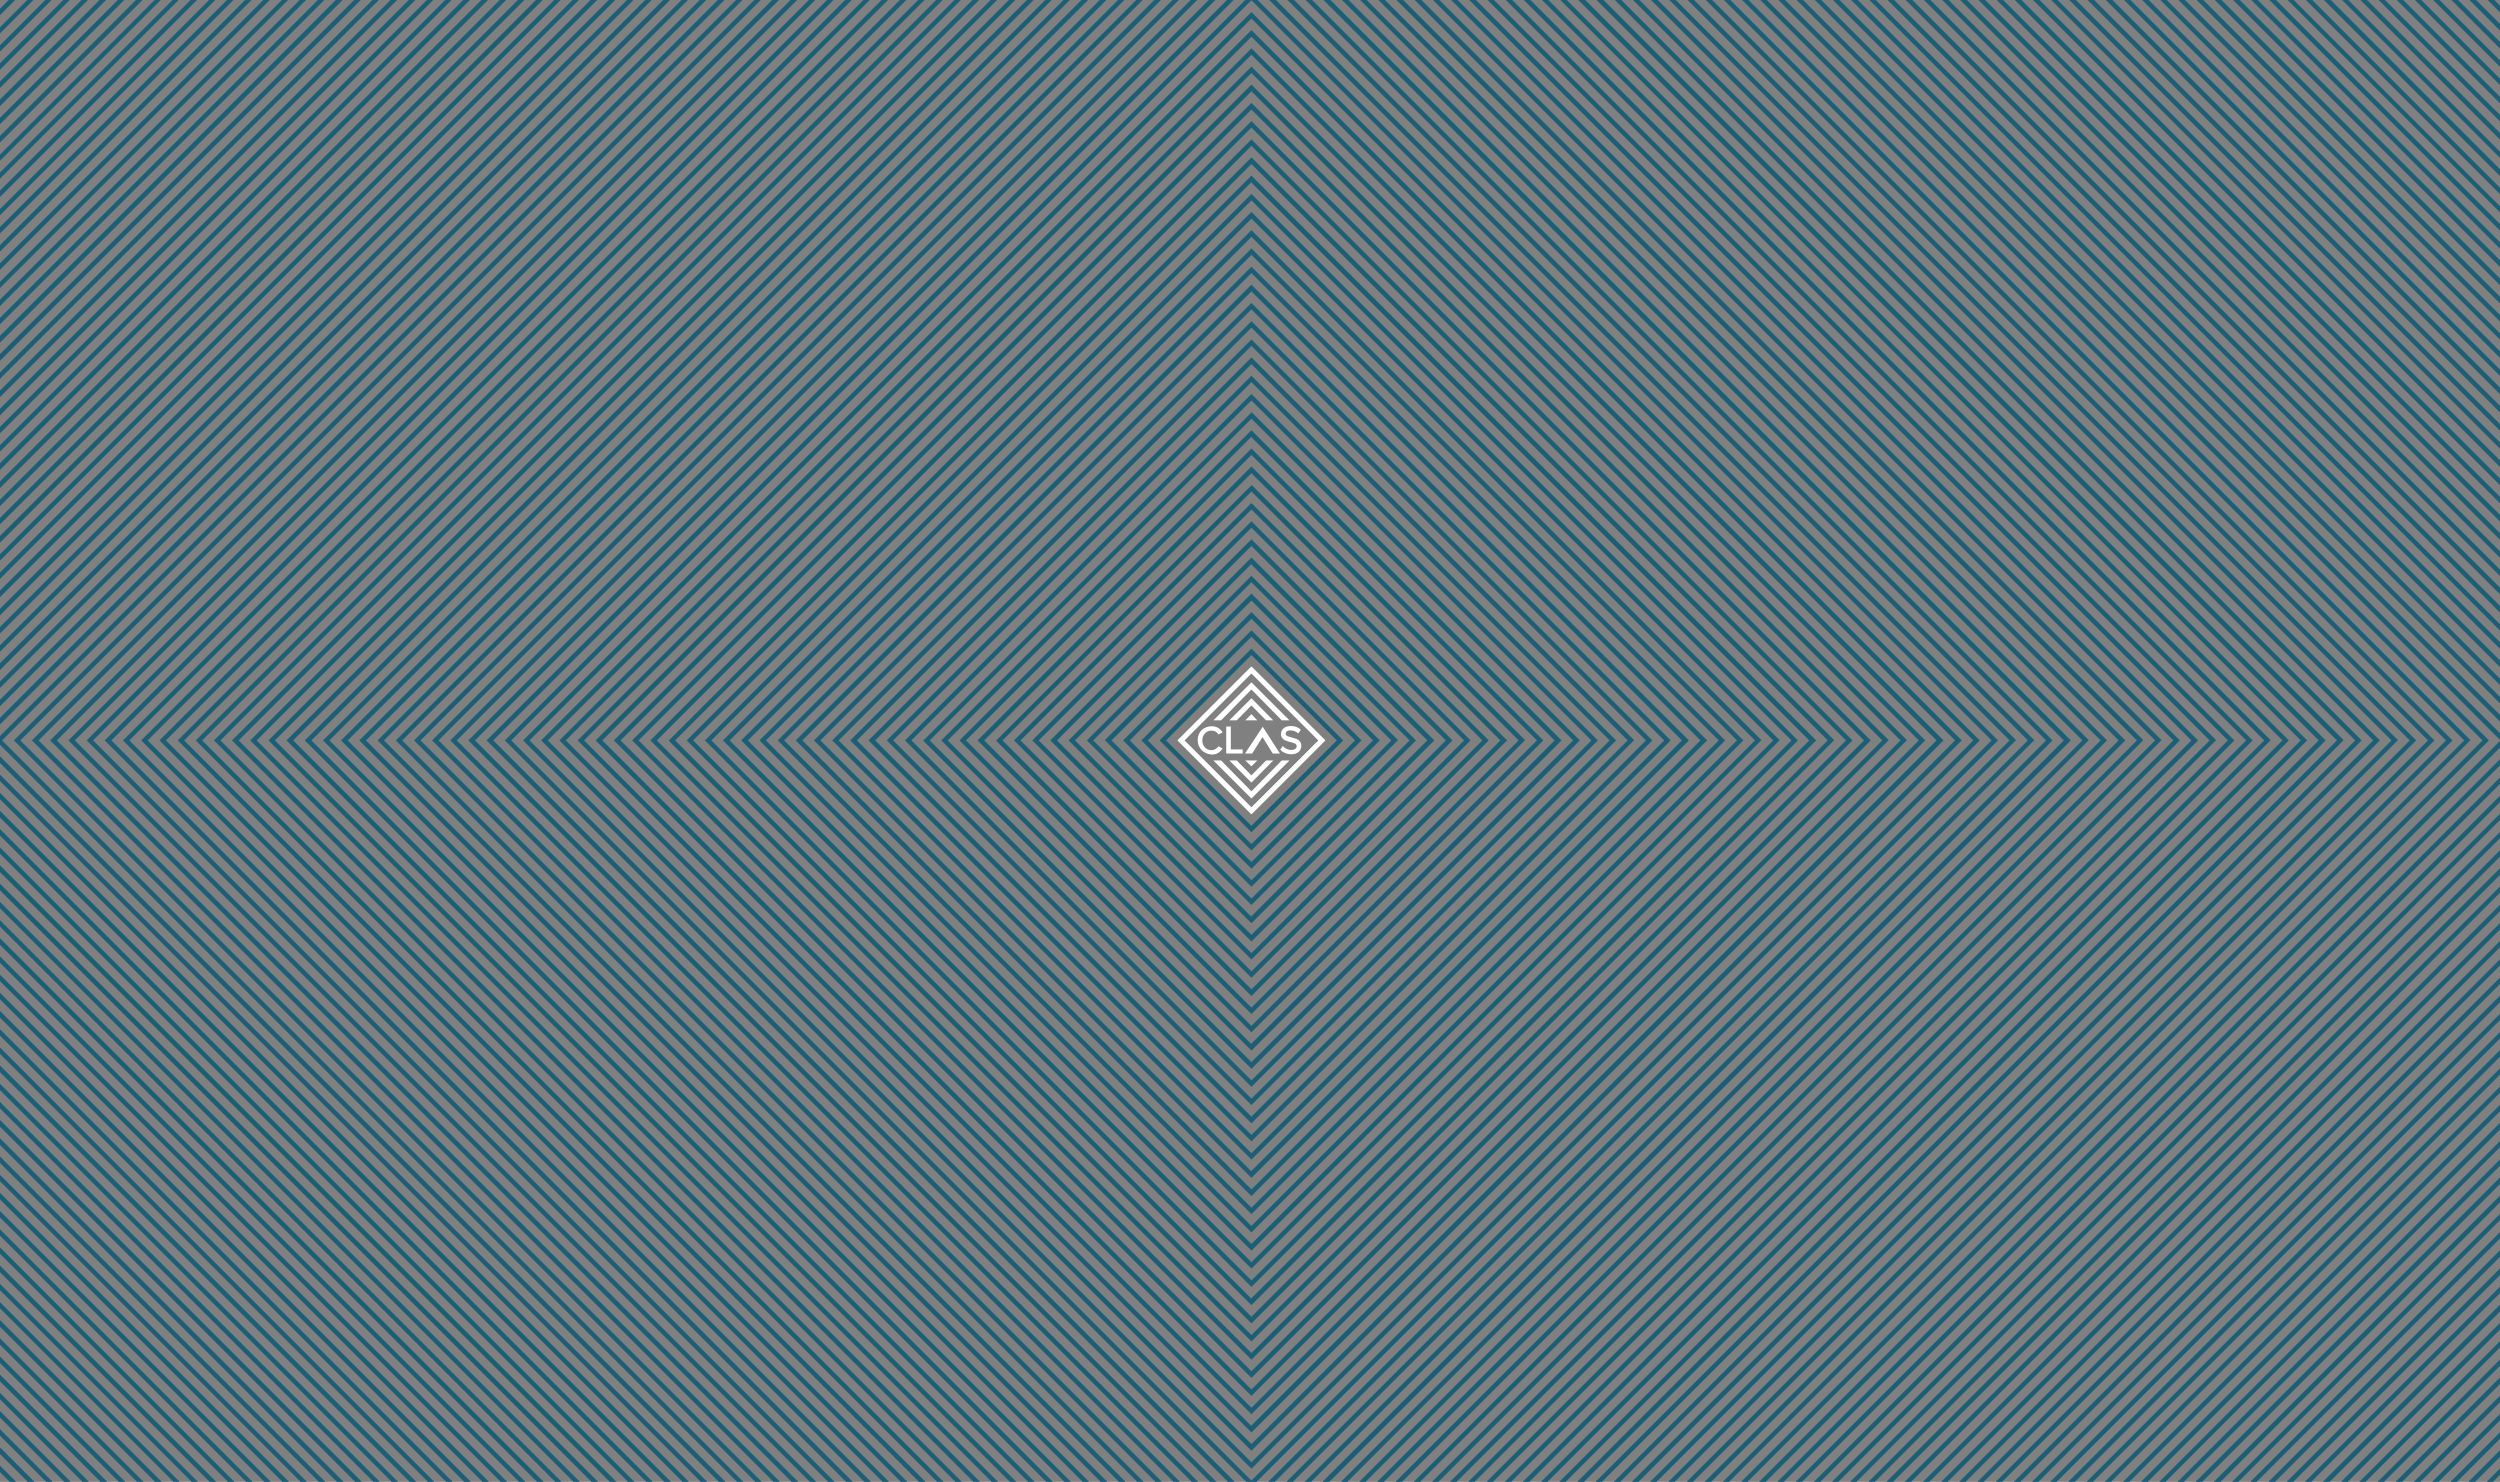 <?xml version="1.0" encoding="utf-8"?>
<!-- Generator: Adobe Illustrator 22.0.1, SVG Export Plug-In . SVG Version: 6.00 Build 0)  -->
<svg version="1.1" id="classic-pattern" xmlns="http://www.w3.org/2000/svg" xmlns:xlink="http://www.w3.org/1999/xlink" x="0px"
	 y="0px" viewBox="0 0 972.1 576.2" style="enable-background:new 0 0 972.1 576.2;" xml:space="preserve">
<rect x="0" y="0" width="972.1" height="576.2" fill="#808080" stroke="none"/>
<style type="text/css">
	.st0{fill:#FFFFFF;}
	.st1{fill:#1C5E75;}
</style>
<g>
	<polygon class="st0" points="497.7,293 494.9,293 490.9,286.6 486.9,293 484.1,293 491,282.6 	"/>
	<path class="st0" d="M465.7,287.8c0-3.3,2.4-5.4,5.5-5.4c2.1,0,3.4,1.1,4.2,2.4l-1.6,0.8c-0.5-0.9-1.5-1.5-2.7-1.5
		c-2.1,0-3.6,1.6-3.6,3.8c0,2.2,1.5,3.8,3.6,3.8c1.1,0,2.1-0.7,2.7-1.5l1.6,0.8c-0.8,1.3-2.1,2.4-4.2,2.4
		C468.1,293.2,465.7,291,465.7,287.8z"/>
	<polygon class="st0" points="476.8,293 476.8,282.5 478.6,282.5 478.6,291.4 483.2,291.4 483.2,293 	"/>
	<path class="st0" d="M497.8,291.5l1-1.4c0.7,0.8,1.9,1.5,3.3,1.5c1.5,0,2.1-0.7,2.1-1.5c0-2.2-6.1-0.8-6.1-4.7
		c0-1.8,1.5-3.1,3.8-3.1c1.6,0,3,0.5,3.9,1.5l-1,1.4c-0.8-0.8-2-1.2-3.1-1.2s-1.8,0.5-1.8,1.3c0,2,6.1,0.8,6.1,4.7
		c0,1.8-1.2,3.3-4.1,3.3C500.1,293.2,498.7,292.5,497.8,291.5z"/>
	<polygon class="st0" points="488.9,280.1 486.6,277.7 484.2,280.1 	"/>
	<polygon class="st0" points="480.9,280.1 486.6,274.3 492.3,280.1 495.1,280.1 486.6,271.5 478,280.1 	"/>
	<polygon class="st0" points="474.8,280.1 486.6,268.1 498.4,280.1 501.4,280.1 486.6,265.3 471.8,280.1 	"/>
	<polygon class="st0" points="488.9,295.7 486.6,298 484.2,295.7 	"/>
	<polygon class="st0" points="480.9,295.7 486.6,301.5 492.3,295.7 495.1,295.7 486.6,304.3 478,295.7 	"/>
	<polygon class="st0" points="474.8,295.7 486.6,307.7 498.4,295.7 501.4,295.7 486.6,310.5 471.8,295.7 	"/>
	<path class="st1" d="M486.6,384.7l-96.8-96.8l96.8-96.8l96.8,96.8L486.6,384.7 M486.7,188.6L387.3,288l98.7,98.7l0.6,0.6l99.4-99.4
		l-98.7-98.7L486.7,188.6"/>
	<path class="st1" d="M486.6,377.7l-89.8-89.8l89.8-89.8l89.8,89.8L486.6,377.7 M486.6,195.6l-92.3,92.3l92.3,92.3l92.3-92.3
		L486.6,195.6"/>
	<path class="st1" d="M486.6,370.6l-82.7-82.7l82.7-82.7l82.7,82.7L486.6,370.6 M486.6,202.7l-85.2,85.2l85.2,85.2l85.2-85.2
		L486.6,202.7"/>
	<path class="st1" d="M486.6,363.5L411,287.9l75.6-75.6l75.6,75.6L486.6,363.5 M486.6,209.7l-78.2,78.2l78.2,78.2l78.2-78.2
		L486.6,209.7"/>
	<path class="st1" d="M486.5,356.4L418,287.9l68.5-68.5l68.5,68.5L486.5,356.4 M486.6,216.8l-71.1,71.1l71.1,71.1l71.1-71.1
		L486.6,216.8"/>
	<path class="st1" d="M486.6,349.4l-61.5-61.5l61.5-61.5l61.5,61.5L486.6,349.4 M486.6,223.9l-64,64l64,64l64-64L486.6,223.9"/>
	<path class="st1" d="M486.6,342.3l-54.4-54.4l54.4-54.4l54.4,54.4L486.6,342.3 M486.6,230.8l-57,57l57,57l57-57L486.6,230.8"/>
	<path class="st1" d="M486.6,335.2l-47.3-47.3l47.3-47.3l47.3,47.3L486.6,335.2 M486.6,238l-49.9,49.9l49.9,49.9l49.9-49.9
		L486.6,238"/>
	<path class="st1" d="M486.6,328.2l-40.3-40.3l40.3-40.3l40.3,40.3L486.6,328.2 M486.6,245.1l-42.8,42.8l42.8,42.8l42.8-42.8
		L486.6,245.1"/>
	<path class="st1" d="M486.6,321.1l-33.2-33.2l33.2-33.2l33.2,33.2L486.6,321.1 M486.6,252.2l-35.7,35.7l35.7,35.7l35.7-35.7
		L486.6,252.2"/>
	<path class="st0" d="M486.6,316.6l-28.7-28.7l28.7-28.7l28.7,28.7L486.6,316.6z M460.5,287.9l26.1,26.1l26.1-26.1l-26.1-26.1
		L460.5,287.9z"/>
	<path class="st1" d="M486.6,653.4L121.1,287.9L486.6-77.7l365.5,365.6L486.6,653.4 M486.6-80.2L118.5,287.9L486,655.4l0.6,0.6
		l368.1-368.1L487.2-79.6L486.6-80.2"/>
	<path class="st1" d="M486.6,1141.4l-853.4-853.5l853.4-853.5L1340,287.9L486.6,1141.4 M486.6-568.1l-855.3,855.4l-0.6,0.6
		L486,1143.3l0.6,0.6L1342,288.5l0.6-0.6L487.2-567.5L486.6-568.1"/>
	<path class="st1" d="M486.6,1134.3l-846.4-846.4l846.4-846.4L1333,287.9L486.6,1134.3 M486.6-561l-848.9,848.9L486,1136.2l0.6,0.6
		l848.9-848.9L487.2-560.4L486.6-561"/>
	<path class="st1" d="M486.6,1127.2l-839.3-839.3l839.3-839.3l839.3,839.3L486.6,1127.2 M486.6-553.9l-841.2,841.2l-0.6,0.6
		L486,1129.2l0.6,0.6l841.2-841.3l0.6-0.6L487.2-553.3L486.6-553.9"/>
	<path class="st1" d="M486.6,1120.1l-832.2-832.2l832.2-832.3l832.2,832.3L486.6,1120.1 M486.6-546.9l-834.8,834.8L486,1122.1
		l0.6,0.6l834.1-834.2l0.6-0.6L487.2-546.3L486.6-546.9"/>
	<path class="st1" d="M486.6,1113.1l-825.2-825.2l825.2-825.2l825.2,825.2L486.6,1113.1 M486.6-539.8l-827.7,827.7L486,1115l0.6,0.6
		l827.1-827.1l0.6-0.6L487.2-539.2L486.6-539.8"/>
	<path class="st1" d="M486.6,1106l-818.1-818.1l818.1-818.1l818.1,818.1L486.6,1106 M486.6-532.7l-820,820l-0.6,0.6l820,820l0.6,0.6
		l820.6-820.6l-820-820L486.6-532.7"/>
	<path class="st1" d="M486.6,1098.9l-811-811l811-811l811,811L486.6,1098.9 M486.6-525.5l-812.9,812.9l-0.6,0.6L486,1100.9l0.6,0.6
		L1300.1,288L487.2-524.9L486.6-525.5"/>
	<path class="st1" d="M486.6,1091.9l-803.9-804l803.9-804l803.9,804L486.6,1091.9 M486.7-518.6l-806.5,806.5L486,1093.8l0.6,0.6
		l806.6-806.5L487.3-518L486.7-518.6"/>
	<path class="st1" d="M486.6,1084.8l-796.9-796.9L486.6-509l796.9,796.9L486.6,1084.8 M486.6-511.5l-799.4,799.4L486,1086.7l0.6,0.6
		L1286,287.9L487.2-510.9L486.6-511.5"/>
	<path class="st1" d="M486.6,1077.7l-789.8-789.8l789.8-789.8l789.8,789.8L486.6,1077.7 M486.6-504.4L-305.7,288L486,1079.7l0.6,0.6
		l792.3-792.4L487.2-503.8L486.6-504.4"/>
	<path class="st1" d="M486.6,1070.6l-782.7-782.7l782.7-782.8l782.7,782.8L486.6,1070.6 M486.7-497.4l-785.3,785.3L486,1072.6
		l0.6,0.6l785.3-785.3L487.3-496.8L486.7-497.4"/>
	<path class="st1" d="M486.5,1063.6l-775.6-775.7l775.7-775.7l775.6,775.7L486.5,1063.6 M486.6-490.3l-778.2,778.2L486,1065.5
		l0.6,0.6l778.2-778.2L487.2-489.7L486.6-490.3"/>
	<path class="st1" d="M486.6,1056.5L-282,287.9l768.6-768.6l768.6,768.6L486.6,1056.5 M486.6-483.3l-771.1,771.2L486,1058.4l0.6,0.6
		l771.1-771.2L487.2-482.7L486.6-483.3"/>
	<path class="st1" d="M486.6,1049.4l-761.5-761.5l761.5-761.5l761.5,761.5L486.6,1049.4 M486.7-476.1L-277.4,288L486,1051.4l0.6,0.6
		l764.1-764.1L487.3-475.5L486.7-476.1"/>
	<path class="st1" d="M486.6,1042.4l-754.4-754.5l754.4-754.5l754.5,754.5L486.6,1042.4 M486.7-469.1l-757,757L486,1044.3l0.6,0.6
		l757.1-757L487.3-468.5L486.7-469.1"/>
	<path class="st1" d="M486.6,1035.3l-747.4-747.4l747.4-747.4L1234,287.9L486.6,1035.3 M486.6-462l-749.9,749.9L486,1037.2l0.6,0.6
		l749.9-749.9L487.2-461.4L486.6-462"/>
	<path class="st1" d="M486.6,1028.2l-740.3-740.3l740.3-740.3l740.3,740.3L486.6,1028.2 M486.6-454.9l-742.2,742.2l-0.6,0.6
		L486,1030.2l0.6,0.6l742.8-742.9L487.2-454.3L486.6-454.9"/>
	<path class="st1" d="M486.6,1021.1l-733.2-733.2l733.2-733.3l733.2,733.3L486.6,1021.1 M486.6-447.9l-735.2,735.2l-0.6,0.6
		L486,1023.1l0.6,0.6l735.1-735.2l0.6-0.6L487.2-447.3L486.6-447.9"/>
	<path class="st1" d="M486.6,1014.1l-726.2-726.2l726.2-726.2l726.2,726.2L486.6,1014.1 M486.6-440.8l-728.7,728.7L486,1016l0.6,0.6
		l728.7-728.7L487.2-440.2L486.6-440.8"/>
	<path class="st1" d="M486.6,1007l-719.1-719.1l719.1-719.1l719.1,719.1L486.6,1007 M486.6-433.8L-235,287.9l721,721l0.6,0.6
		l721.6-721.7l-721-721L486.6-433.8"/>
	<path class="st1" d="M486.6,999.9l-712-712l712-712l712,712L486.6,999.9 M486.6-426.5l-713.9,713.9l-0.6,0.6L486,1001.9l0.6,0.6
		L1201.1,288L487.2-425.9L486.6-426.5"/>
	<path class="st1" d="M486.5,992.9l-704.9-705l704.9-705l705,705L486.5,992.9 M486.7-419.6l-707.5,707.5L486,994.8l0.6,0.6
		l707-706.9l0.6-0.6L487.3-419L486.7-419.6"/>
	<path class="st1" d="M486.6,985.8l-697.9-697.9L486.6-410l697.9,697.9L486.6,985.8 M486.6-412.5l-700.4,700.4L486,987.7l0.6,0.6
		L1187,287.9L487.2-411.9L486.6-412.5"/>
	<path class="st1" d="M486.6,978.7l-690.8-690.8l690.8-690.8l690.8,690.8L486.6,978.7 M486.6-405.3l-692.7,692.7l-0.6,0.6L486,980.7
		l0.6,0.6l692.7-692.7l0.6-0.6L487.2-404.7L486.6-405.3"/>
	<path class="st1" d="M486.6,971.7l-683.7-683.8l683.7-683.8l683.7,683.8L486.6,971.7 M486.6-398.4L-199,287.3l-0.6,0.6L486,973.6
		l0.6,0.6l686.3-686.3L487.2-397.8L486.6-398.4"/>
	<path class="st1" d="M486.6,964.6l-676.7-676.7l676.7-676.7l676.7,676.7L486.6,964.6 M486.6-391.3L-192,287.3l-0.6,0.6L486,966.5
		l0.6,0.6l678.6-678.6l0.6-0.6L487.2-390.7L486.6-391.3"/>
	<path class="st1" d="M486.6,957.5L-183,287.9l669.6-669.6l669.6,669.6L486.6,957.5 M486.6-384.3l-672.1,672.2L486,959.4l0.6,0.6
		l672.1-672.2L487.2-383.7L486.6-384.3"/>
	<path class="st1" d="M486.6,950.4l-662.5-662.5l662.5-662.5l662.5,662.5L486.6,950.4 M486.7-377.1L-178.4,288L486,952.4l0.6,0.6
		l665.1-665.1L487.3-376.5L486.7-377.1"/>
	<path class="st1" d="M486.5,943.4l-655.4-655.5l655.5-655.5L1142,287.9L486.5,943.4 M486.6-370.1l-657.4,657.4l-0.6,0.6L486,945.3
		l0.6,0.6l658-658L487.2-369.5L486.6-370.1"/>
	<path class="st1" d="M486.6,936.3l-648.4-648.4l648.4-648.4L1135,287.9L486.6,936.3 M486.6-363l-650.9,650.9L486,938.2l0.6,0.6
		l650.9-650.9L487.2-362.4L486.6-363"/>
	<path class="st1" d="M486.6,929.2l-641.3-641.3l641.3-641.3l641.3,641.3L486.6,929.2 M486.5-356l-643.8,643.9L486,931.2l0.6,0.6
		l643.7-644L487.1-355.4L486.5-356"/>
	<path class="st1" d="M486.6,922.1l-634.2-634.2l634.2-634.3l634.2,634.3L486.6,922.1 M486.6-348.9l-636.8,636.8L486,924.1l0.6,0.6
		l636.8-636.8L487.2-348.3L486.6-348.9"/>
	<path class="st1" d="M486.6,915.1l-627.2-627.2l627.2-627.2l627.2,627.2L486.6,915.1 M486.6-341.8l-629.7,629.7L486,917l0.6,0.6
		l629.7-629.7L487.2-341.2L486.6-341.8"/>
	<path class="st1" d="M486.6,908l-620.1-620.1l620.1-620.1l620.1,620.1L486.6,908 M486.6-334.8L-136,287.9l622,622l0.6,0.6
		l622.6-622.7l-622-622L486.6-334.8"/>
	<path class="st1" d="M486.6,900.9l-613-613l613-613l613,613L486.6,900.9 M486.6-327.7L-129,287.9l615,615l0.6,0.6l615.5-615.7
		L487.2-327.1L486.6-327.7"/>
	<path class="st1" d="M486.5,893.9l-605.9-606l605.9-606l606,606L486.5,893.9 M486.6-320.6l-608.5,608.5L486,895.8l0.6,0.6
		l608.5-608.5L487.2-320L486.6-320.6"/>
	<path class="st1" d="M486.6,886.8l-598.9-598.9L486.6-311l598.9,598.9L486.6,886.8 M486.6-313.5l-600.8,600.8l-0.6,0.6L486,888.7
		l0.6,0.6L1088,287.9L487.2-312.9L486.6-313.5"/>
	<path class="st1" d="M486.6,879.7l-591.8-591.8l591.8-591.8l591.8,591.8L486.6,879.7 M486.6-306.5l-594.4,594.4L486,881.7l0.6,0.6
		l594.3-594.5L487.2-305.9L486.6-306.5"/>
	<path class="st1" d="M486.6,872.7L-98.1,287.9l584.7-584.8l584.7,584.8L486.6,872.7 M486.6-299.4l-587.3,587.3L486,874.6l0.6,0.6
		l587.3-587.3L487.2-298.8L486.6-299.4"/>
	<path class="st1" d="M486.6,865.6L-91.1,287.9l577.7-577.7l577.7,577.7L486.6,865.6 M486.6-292.3L-93.6,287.9L486,867.5l0.6,0.6
		l580.2-580.2L487.2-291.7L486.6-292.3"/>
	<path class="st1" d="M486.6,858.5L-84,287.9l570.6-570.6l570.6,570.6L486.6,858.5 M486.6-285.3L-86.5,287.9L486,860.4l0.6,0.6
		l573.1-573.2L487.2-284.7L486.6-285.3"/>
	<path class="st1" d="M486.6,851.4L-76.9,287.9l563.5-563.5l563.5,563.5L486.6,851.4 M486.6-278.2L-79.5,287.9L486,853.4l0.6,0.6
		l566-566.2L487.2-277.6L486.6-278.2"/>
	<path class="st1" d="M486.6,844.4L-69.9,287.9l556.5-556.5l556.5,556.5L486.6,844.4 M486.6-271.1l-559,559L486,846.3l0.6,0.6
		l559-559L487.2-270.5L486.6-271.1"/>
	<path class="st1" d="M486.6,837.3L-62.8,287.9l549.4-549.4L1036,287.9L486.6,837.3 M486.6-264L-64.7,287.3l-0.6,0.6L486,839.2
		l0.6,0.6l551.9-551.9L487.2-263.4L486.6-264"/>
	<path class="st1" d="M486.6,830.2L-55.7,287.9l542.3-542.3l542.3,542.3L486.6,830.2 M486.6-257L-58.3,287.9L486,832.2l0.6,0.6
		l544.8-545L487.2-256.4L486.6-257"/>
	<path class="st1" d="M486.6,823.1L-48.6,287.9l535.2-535.3l535.2,535.3L486.6,823.1 M486.6-249.9L-51.2,287.9L486,825.1l0.6,0.6
		l537.8-537.8L487.2-249.3L486.6-249.9"/>
	<path class="st1" d="M486.6,816.1L-41.6,287.9l528.2-528.2l528.2,528.2L486.6,816.1 M486.6-242.8L-44.1,287.9L486,818l0.6,0.6
		l530.7-530.7L487.2-242.2L486.6-242.8"/>
	<path class="st1" d="M486.6,809L-34.5,287.9l521.1-521.1l521.1,521.1L486.6,809 M486.6-235.8L-37,287.9l523,523l0.6,0.6
		l523.6-523.7l-523-523L486.6-235.8"/>
	<path class="st1" d="M486.6,801.9l-514-514l514-514l514,514L486.6,801.9 M486.6-228.7L-30,287.9l516,516l0.6,0.6l516.5-516.7
		L487.2-228.1L486.6-228.7"/>
	<path class="st1" d="M486.6,794.9l-507-507l507-507l507,507L486.6,794.9 M486.6-221.6L-22.9,287.9L486,796.8l0.6,0.6l509.5-509.5
		L487.2-221L486.6-221.6"/>
	<path class="st1" d="M486.6,787.8L-13.3,287.9L486.6-212l499.9,499.9L486.6,787.8 M486.6-214.5L-15.8,287.9L486,789.7l0.6,0.6
		L989,287.9L487.2-213.9L486.6-214.5"/>
	<path class="st1" d="M486.6,780.7L-6.2,287.9l492.8-492.8l492.8,492.8L486.6,780.7 M486.6-207.5L-8.8,287.9L486,782.7l0.6,0.6
		l495.3-495.5L487.2-206.9L486.6-207.5"/>
	<path class="st1" d="M486.5,773.7L0.8,287.9l485.8-485.8l485.7,485.8L486.5,773.7 M486.6-200.4L-1.7,287.9L486,775.6l0.6,0.6
		l488.3-488.3L487.2-199.8L486.6-200.4"/>
	<path class="st1" d="M486.6,766.6L7.9,287.9l478.7-478.7l478.7,478.7L486.6,766.6 M486.6-193.3L5.4,287.9L486,768.5l0.6,0.6
		l481.2-481.2L487.2-192.7L486.6-193.3"/>
	<path class="st1" d="M486.6,759.5L15,287.9l471.6-471.6l471.6,471.6L486.6,759.5 M486.5-186.3L12.4,287.9L486,761.4l0.6,0.6
		l474-474.2L487.1-185.7L486.5-186.3"/>
	<path class="st1" d="M486.6,752.4L22.1,287.9l464.5-464.6l464.5,464.6L486.6,752.4 M486.6-179.2L19.5,287.9L486,754.4l0.6,0.6
		l467-467.1L487.2-178.6L486.6-179.2"/>
	<path class="st1" d="M486.6,745.4L29.1,287.9l457.5-457.5l457.5,457.5L486.6,745.4 M486.6-172.1l-460,460L486,747.3l0.6,0.6
		l460-460L487.2-171.5L486.6-172.1"/>
	<path class="st1" d="M486.6,738.3L36.2,287.9l450.4-450.4L937,287.9L486.6,738.3 M486.6-165L33.7,287.9L486,740.2l0.6,0.6
		l452.9-452.9L487.2-164.4L486.6-165"/>
	<path class="st1" d="M486.6,731.2L43.3,287.9l443.3-443.3l443.3,443.3L486.6,731.2 M486.6-158L40.7,287.9L486,733.2l0.6,0.6
		l445.8-446L487.2-157.4L486.6-158"/>
	<path class="st1" d="M486.6,724.1L50.3,287.9l436.3-436.3l436.2,436.3L486.6,724.1 M486.6-150.9L47.8,287.9L486,726.1l0.6,0.6
		l438.8-438.8L487.2-150.3L486.6-150.9"/>
	<path class="st1" d="M486.6,717.1L57.4,287.9l429.2-429.2l429.2,429.2L486.6,717.1 M486.6-143.8L54.9,287.9L486,719l0.6,0.6
		l431.7-431.7L487.2-143.2L486.6-143.8"/>
	<path class="st1" d="M486.6,710L64.5,287.9l422.1-422.1l422.1,422.1L486.6,710 M486.7-136.8L62,287.9l424,424l0.6,0.6l424.7-424.7
		l-424-424L486.7-136.8"/>
	<path class="st1" d="M486.6,702.9l-415-415l415-415l415,415L486.6,702.9 M486.7-129.7L69.1,287.9l416.9,417l0.6,0.6l417.7-417.6
		l-417-417L486.7-129.7"/>
	<path class="st1" d="M486.6,695.9l-408-408l408-408l408,408L486.6,695.9 M486.6-122.6L76.1,287.9L486,697.8l0.6,0.6l410.5-410.5
		L487.2-122L486.6-122.6"/>
	<path class="st1" d="M486.6,688.8L85.7,287.9L486.6-113l400.9,400.9L486.6,688.8 M486.6-115.5L83.2,287.9L486,690.7l0.6,0.6
		L890,287.9L487.2-114.9L486.6-115.5"/>
	<path class="st1" d="M486.6,681.7L92.8,287.9l393.8-393.8l393.8,393.8L486.6,681.7 M486.6-108.5L90.2,287.9L486,683.7l0.6,0.6
		l396.3-396.5L487.2-107.9L486.6-108.5"/>
	<path class="st1" d="M486.6,674.7L99.8,287.9L486.6-98.9l386.8,386.8L486.6,674.7 M486.6-101.4L97.3,287.9L486,676.6l0.6,0.6
		l389.3-389.3L487.2-100.8L486.6-101.4"/>
	<path class="st1" d="M486.6,667.6L106.9,287.9L486.6-91.8l379.7,379.7L486.6,667.6 M486.6-94.3L104.4,287.9L486,669.5l0.6,0.6
		l382.2-382.2L487.2-93.7L486.6-94.3"/>
	<path class="st1" d="M486.6,660.5L114,287.9L486.6-84.7l372.6,372.6L486.6,660.5 M486.6-87.3L111.4,287.9L486,662.4l0.6,0.6
		l375.1-375.2L487.2-86.7L486.6-87.3"/>
	<path class="st1" d="M486.6,646.4L128.1,287.9L486.6-70.6l358.5,358.5L486.6,646.4 M486.6-73.1l-361,361L486,648.3l0.6,0.6l361-361
		L487.2-72.5L486.6-73.1"/>
	<path class="st1" d="M486.6,639.3L135.2,287.9L486.6-63.5L838,287.9L486.6,639.3 M486.6-66.1l-354,354L486,641.2l0.6,0.6l353.9-354
		L487.2-65.5L486.6-66.1"/>
	<path class="st1" d="M486.6,632.2L142.3,287.9L486.6-56.4l344.3,344.3L486.6,632.2 M486.6-59L139.7,287.9L486,634.2l0.6,0.6
		l346.8-347L487.2-58.4L486.6-59"/>
	<path class="st1" d="M486.6,625.1L149.3,287.9L486.6-49.4l337.2,337.3L486.6,625.1 M486.6-51.9L146.8,287.9L486,627.1l0.6,0.6
		l339.8-339.8L487.2-51.3L486.6-51.9"/>
	<path class="st1" d="M486.6,618.1L156.4,287.9L486.6-42.3l330.2,330.2L486.6,618.1 M486.6-44.8L153.9,287.9L486,620l0.6,0.6
		l332.7-332.7L487.2-44.2L486.6-44.8"/>
	<path class="st1" d="M486.6,611L163.5,287.9L486.6-35.2l323.1,323.1L486.6,611 M486.6-37.8L161,287.9l325,325l0.6,0.6l325.6-325.7
		l-325-325L486.6-37.8"/>
	<path class="st1" d="M486.5,603.9l-316-316l316-316l316,316L486.5,603.9 M486.6-30.7L168,287.9l318,318l0.6,0.6l318.6-318.6
		l-318-318L486.6-30.7"/>
	<path class="st1" d="M486.6,596.9l-309-309l309-309l309,309L486.6,596.9 M486.6-23.6L175.1,287.9L486,598.8l0.6,0.6l311.5-311.5
		L487.2-23L486.6-23.6"/>
	<path class="st1" d="M486.6,589.8L184.7,287.9L486.6-14l301.9,301.9L486.6,589.8 M486.6-16.6L182.1,287.9L486,591.7l0.6,0.6
		L791,287.8L487.2-16L486.6-16.6"/>
	<path class="st1" d="M486.6,582.7L191.8,287.9L486.6-6.9l294.8,294.8L486.6,582.7 M486.6-9.5L189.2,287.9L486,584.7l0.6,0.6
		l297.3-297.5L487.2-8.9L486.6-9.5"/>
	<path class="st1" d="M486.6,575.7L198.8,287.9L486.6,0.1l287.8,287.8L486.6,575.7 M486.6-2.4L196.3,287.9L486,577.6l0.6,0.6
		l290.3-290.3L487.2-1.8L486.6-2.4"/>
	<path class="st1" d="M486.6,568.6L205.9,287.9L486.6,7.2l280.7,280.7L486.6,568.6 M486.6,4.7L203.4,287.9L486,570.5l0.6,0.6
		l283.2-283.2L487.2,5.3L486.6,4.7"/>
	<path class="st1" d="M486.6,561.5L213,287.9L486.6,14.3l273.6,273.6L486.6,561.5 M486.6,11.7L210.4,287.9L486,563.5l0.6,0.6
		l276.2-276.2L487.2,12.3L486.6,11.7"/>
	<path class="st1" d="M486.5,554.4L220,287.9L486.6,21.3L753,287.9L486.5,554.4 M486.6,18.8L217.5,287.9L486,556.4l0.6,0.6
		l269.1-269.1L487.2,19.4L486.6,18.8"/>
	<path class="st1" d="M486.6,547.4L227.1,287.9L486.6,28.4l259.5,259.5L486.6,547.4 M486.6,25.9l-262,262L486,549.3l0.6,0.6l262-262
		L487.2,26.5L486.6,25.9"/>
	<path class="st1" d="M486.6,540.3L234.2,287.9L486.6,35.5L739,287.9L486.6,540.3 M486.6,32.9l-255,255L486,542.2l0.6,0.6l254.9-255
		L487.2,33.5L486.6,32.9"/>
	<path class="st1" d="M486.6,533.2L241.3,287.9L486.6,42.6l245.3,245.3L486.6,533.2 M486.6,40L238.7,287.9L486,535.2l0.6,0.6
		l247.8-248L487.2,40.6L486.6,40"/>
	<path class="st1" d="M486.6,526.1L248.3,287.9L486.6,49.6l238.2,238.3L486.6,526.1 M486.6,47.1L245.8,287.9L486,528.1l0.6,0.6
		l240.8-240.8L487.2,47.7L486.6,47.1"/>
	<path class="st1" d="M486.6,519.1L255.4,287.9L486.6,56.7l231.2,231.2L486.6,519.1 M486.6,54.2L252.9,287.9L486,521l0.6,0.6
		l233.7-233.7L487.2,54.8L486.6,54.2"/>
	<path class="st1" d="M486.6,512L262.5,287.9L486.6,63.8l224.1,224.1L486.6,512 M486.6,61.2L260,288l226,226l0.6,0.6l226.6-226.8
		l-226-226L486.6,61.2"/>
	<path class="st1" d="M486.5,504.9l-217-217l217-217l217,217L486.5,504.9 M486.6,68.3L267,287.9l219,219l0.6,0.6l219.6-219.6
		l-219-219L486.6,68.3"/>
	<path class="st1" d="M486.6,497.9l-210-210l210-210l210,210L486.6,497.9 M486.6,75.4L274.1,287.9L486,499.8l0.6,0.6l212.5-212.5
		L487.2,76L486.6,75.4"/>
	<path class="st1" d="M486.6,490.8L283.7,287.9L486.6,85l202.9,202.9L486.6,490.8 M486.6,82.4L281.1,287.9L486,492.7l0.6,0.6
		L692,287.8L487.2,83L486.6,82.4"/>
	<path class="st1" d="M486.6,483.7L290.8,287.9L486.6,92.1l195.8,195.8L486.6,483.7 M486.6,89.5L288.2,287.9L486,485.7l0.6,0.6
		l198.3-198.5L487.2,90.1L486.6,89.5"/>
	<path class="st1" d="M486.6,476.7L297.8,287.9L486.6,99.1l188.8,188.8L486.6,476.7 M486.6,96.6L295.3,287.9L486,478.6l0.6,0.6
		l191.3-191.3L487.2,97.2L486.6,96.6"/>
	<path class="st1" d="M486.6,469.6L304.9,287.9l181.7-181.7l181.7,181.7L486.6,469.6 M486.6,103.7L302.4,287.9L486,471.5l0.6,0.6
		l184.2-184.2L487.2,104.3L486.6,103.7"/>
	<path class="st1" d="M486.6,462.5L312,287.9l174.6-174.6l174.6,174.6L486.6,462.5 M486.6,110.7L309.4,287.9L486,464.5l0.6,0.6
		l177.2-177.2L487.2,111.3L486.6,110.7"/>
	<path class="st1" d="M486.5,455.4L319,287.9l167.6-167.6L654,287.9L486.5,455.4 M486.6,117.8L316.5,287.9L486,457.4l0.6,0.6
		l170.1-170.1L487.2,118.4L486.6,117.8"/>
	<path class="st1" d="M486.6,448.4L326.1,287.9l160.5-160.5l160.5,160.5L486.6,448.4 M486.6,124.9l-163,163L486,450.3l0.6,0.6
		l163-163L487.2,125.5L486.6,124.9"/>
	<path class="st1" d="M486.6,441.3L333.2,287.9l153.4-153.4L640,287.9L486.6,441.3 M486.6,132l-156,155.9L486,443.2l0.6,0.6
		l155.9-155.9L487.2,132.6L486.6,132"/>
	<path class="st1" d="M486.6,434.2L340.3,287.9l146.3-146.3l146.3,146.3L486.6,434.2 M486.6,139L337.7,287.9L486,436.2l0.6,0.6
		l148.8-149L487.2,139.6L486.6,139"/>
	<path class="st1" d="M486.6,427.2L347.3,287.9l139.3-139.3l139.3,139.3L486.6,427.2 M486.6,146.1L344.8,287.9L486,429.1l0.6,0.6
		l141.8-141.8L487.2,146.7L486.6,146.1"/>
	<path class="st1" d="M486.6,420.1L354.4,287.9l132.2-132.2l132.2,132.2L486.6,420.1 M486.6,153.2L351.9,287.9L486,422l0.6,0.6
		l134.7-134.7L487.2,153.8L486.6,153.2"/>
	<path class="st1" d="M486.6,413L361.5,287.9l125.1-125.1l125.1,125.1L486.6,413 M486.7,160.3L359,288l127,127l0.6,0.6l127.7-127.7
		l-127-127L486.7,160.3"/>
	<path class="st1" d="M486.5,405.9l-118-118l118-118l118,118L486.5,405.9 M486.6,167.3L366,287.9l120,120l0.6,0.6l120.6-120.6
		l-120-120L486.6,167.3"/>
	<path class="st1" d="M486.6,398.9l-111-111l111-111l111,111L486.6,398.9 M486.6,174.4L373.1,287.9L486,400.8l0.6,0.6l113.5-113.5
		L487.2,175L486.6,174.4"/>
	<path class="st1" d="M486.6,391.8L382.7,287.9L486.6,184l103.9,103.9L486.6,391.8 M486.6,181.4L380.1,287.9L486,393.7l0.6,0.6
		L593,287.8L487.2,182L486.6,181.4"/>
	<path class="st0" d="M486.6,316.6l-28.7-28.7l28.7-28.7l28.7,28.7L486.6,316.6z M460.5,287.9l26.1,26.1l26.1-26.1l-26.1-26.1
		L460.5,287.9z"/>
</g>
</svg>
